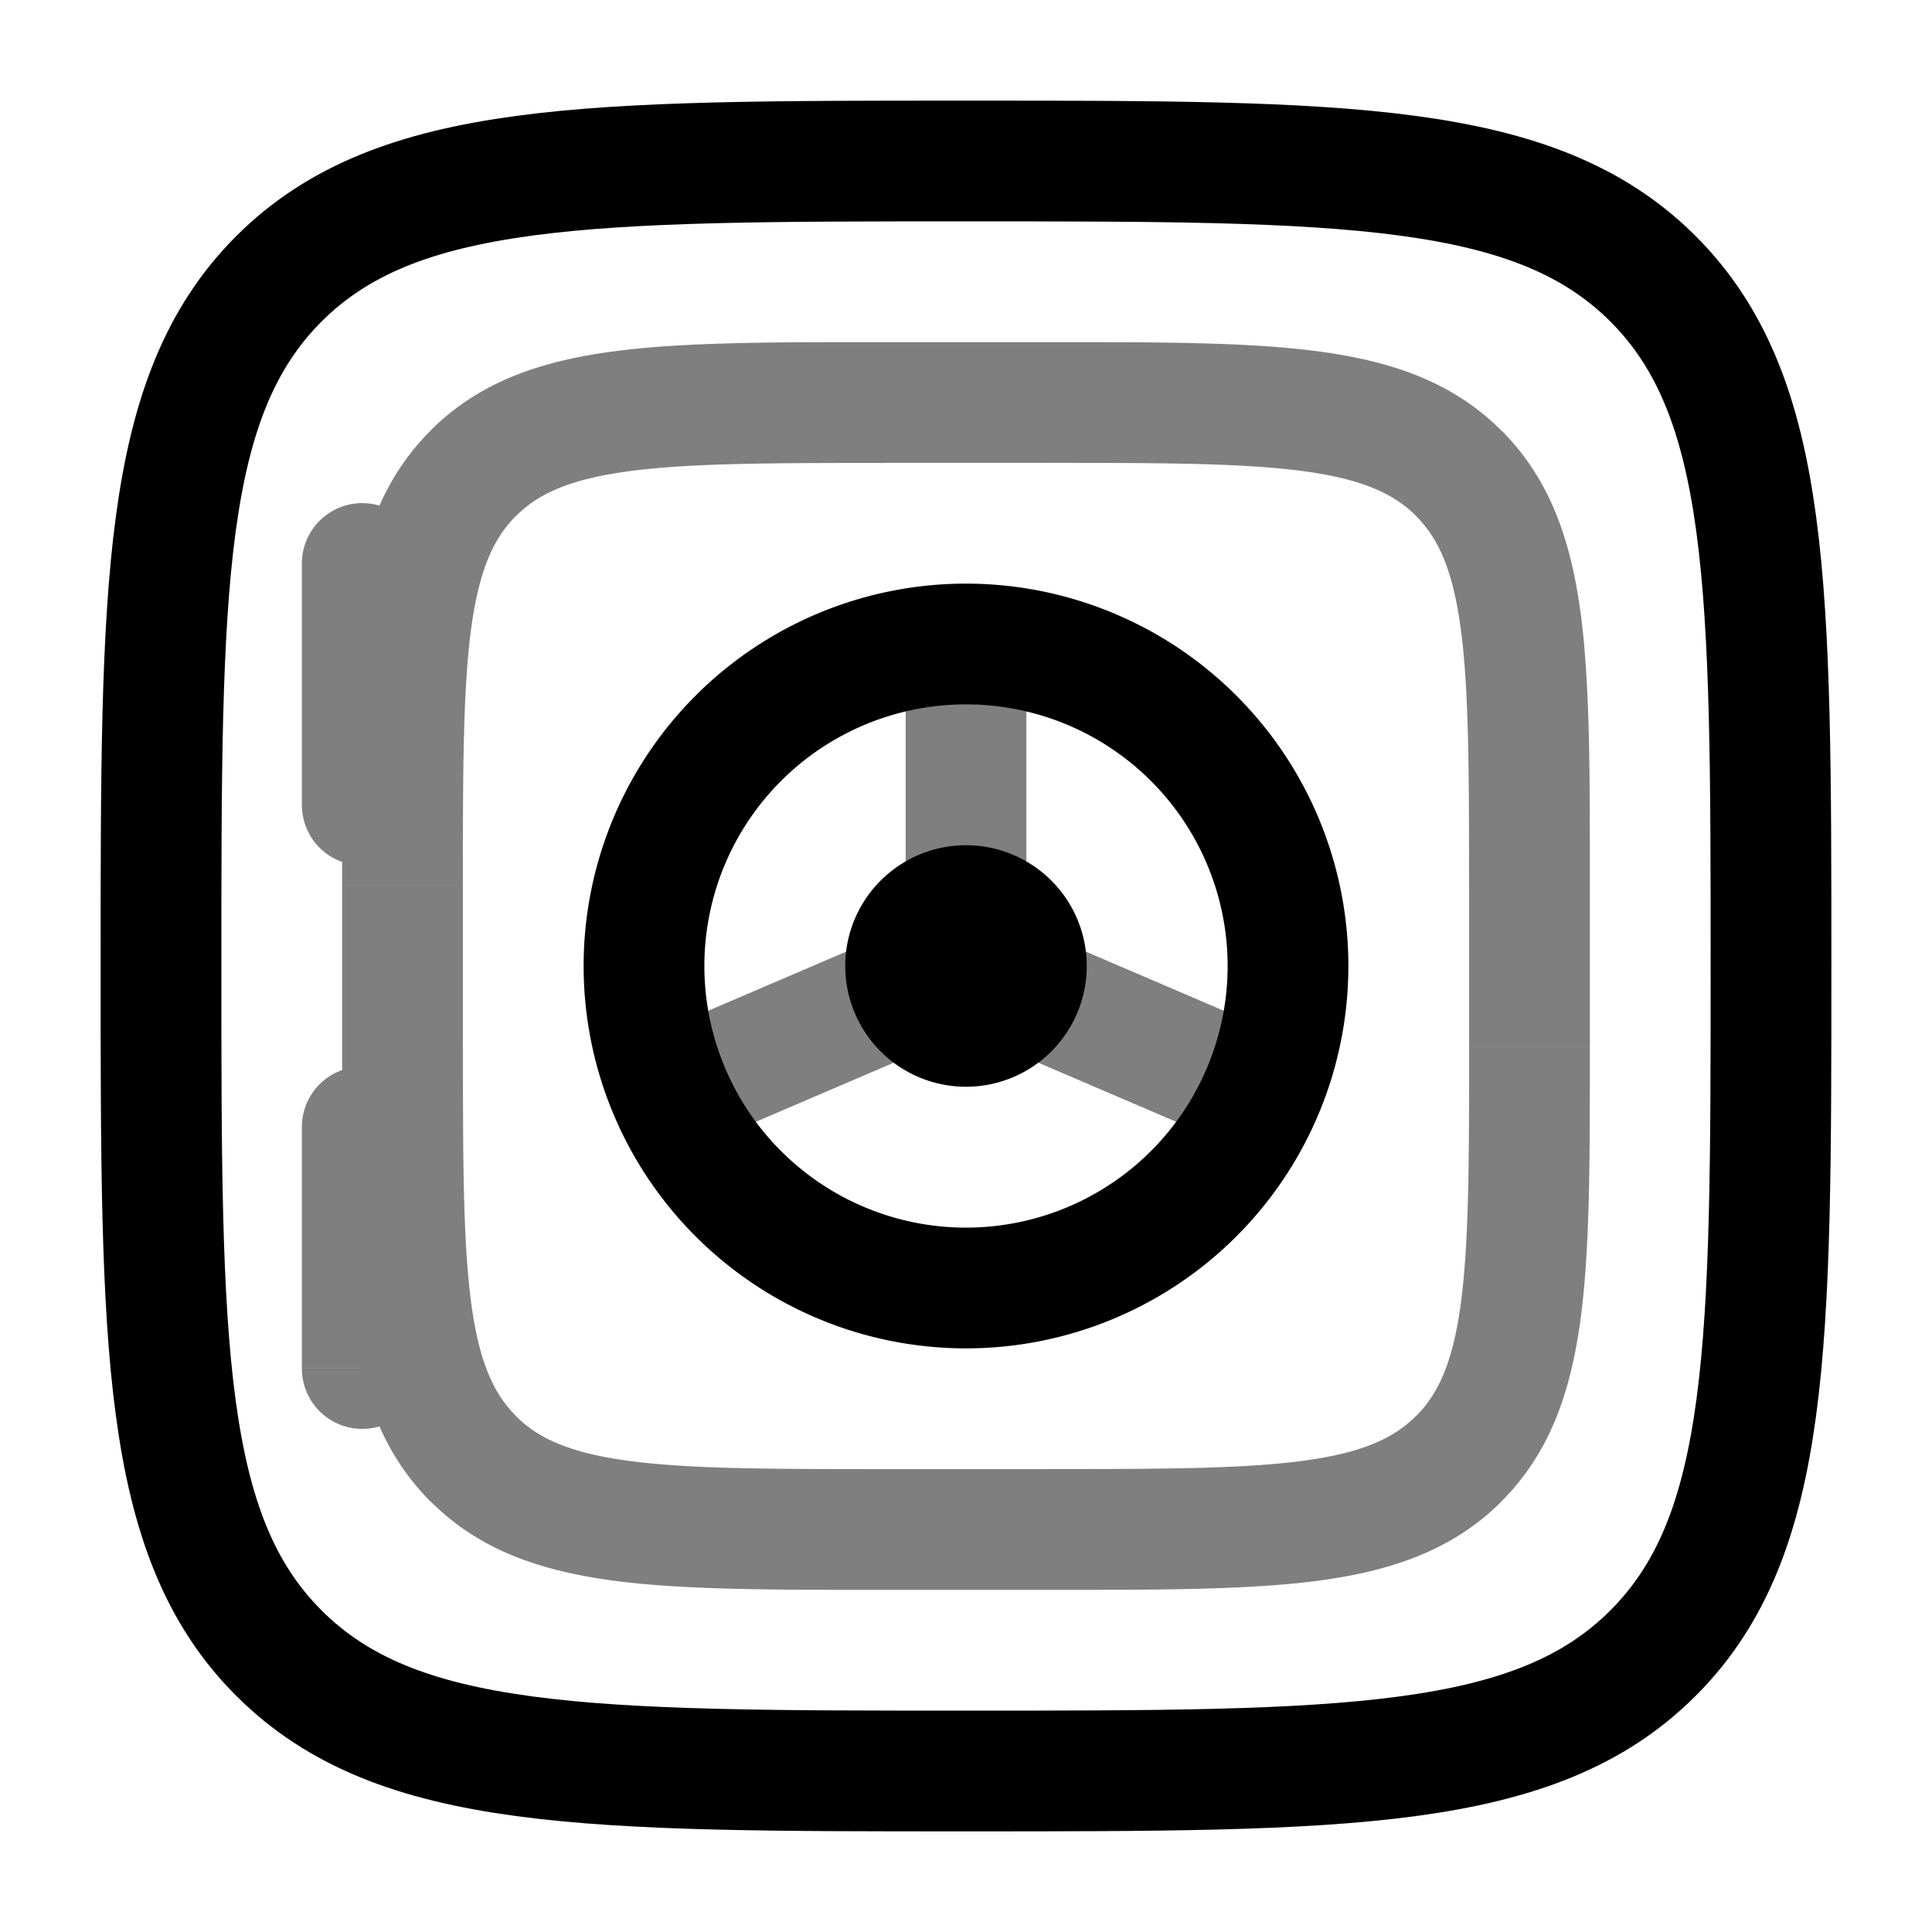 <svg viewBox="0 0 24 24"><g fill="none"><path stroke="currentColor" stroke-width="1.5" d="M2 12c0-4.714 0-7.071 1.464-8.536C4.93 2 7.286 2 12 2s7.071 0 8.535 1.464C22 4.93 22 7.286 22 12s0 7.071-1.465 8.535C19.072 22 16.714 22 12 22s-7.071 0-8.536-1.465C2 19.072 2 16.714 2 12Z"/><path fill="currentColor" d="M13.5 12a1.5 1.5 0 1 1-3 0a1.5 1.5 0 0 1 3 0"/><path fill="currentColor" d="M12.75 12V8h-1.5v4zm-1.045.69l3.5 1.5l.59-1.38l-3.5-1.5zm0-1.38l-3.5 1.5l.59 1.38l3.5-1.5z" opacity=".5"/><path fill="currentColor" d="M12 15.25A3.25 3.25 0 0 1 8.75 12h-1.5A4.75 4.75 0 0 0 12 16.75zM15.25 12A3.25 3.25 0 0 1 12 15.25v1.5A4.75 4.75 0 0 0 16.75 12zM12 8.75A3.25 3.25 0 0 1 15.25 12h1.5A4.75 4.75 0 0 0 12 7.25zm0-1.5A4.75 4.75 0 0 0 7.25 12h1.5A3.25 3.25 0 0 1 12 8.75z"/><path fill="currentColor" d="M5.25 7a.75.75 0 0 0-1.5 0zm-1.5 3a.75.75 0 0 0 1.5 0zm1.5 4a.75.75 0 0 0-1.5 0zm-1.5 3a.75.75 0 0 0 1.5 0zM11 5.75h2v-1.5h-2zM18.25 11v2h1.5v-2zM13 18.25h-2v1.5h2zM5.75 13v-2h-1.5v2zM11 18.25c-1.435 0-2.437-.002-3.192-.103c-.734-.099-1.122-.28-1.399-.556l-1.06 1.06c.601.603 1.36.861 2.26.983c.878.118 1.998.116 3.391.116zM4.25 13c0 1.393-.002 2.513.117 3.392c.12.9.38 1.658.981 2.26L6.41 17.59c-.277-.277-.457-.665-.556-1.4c-.101-.754-.103-1.756-.103-3.191zm14 0c0 1.435-.002 2.437-.103 3.192c-.099.734-.28 1.122-.556 1.399l1.06 1.06c.603-.601.861-1.36.983-2.26c.118-.878.116-1.998.116-3.391zM13 19.75c1.393 0 2.513.002 3.392-.116c.9-.122 1.658-.38 2.26-.982L17.59 17.59c-.277.277-.665.457-1.4.556c-.754.101-1.756.103-3.191.103zm0-14c1.435 0 2.437.002 3.192.103c.734.099 1.122.28 1.399.556l1.06-1.06c-.601-.603-1.36-.861-2.26-.982c-.878-.119-1.998-.117-3.391-.117zM19.75 11c0-1.393.002-2.513-.116-3.392c-.122-.9-.38-1.658-.982-2.26L17.59 6.41c.277.277.457.665.556 1.4c.101.754.103 1.756.103 3.191zM11 4.25c-1.393 0-2.513-.002-3.392.117c-.9.12-1.658.38-2.26.981L6.41 6.41c.277-.277.665-.457 1.4-.556c.754-.101 1.756-.103 3.191-.103zM5.75 11c0-1.435.002-2.437.103-3.192c.099-.734.28-1.122.556-1.399l-1.06-1.06c-.603.601-.861 1.36-.982 2.26c-.119.878-.117 1.998-.117 3.391zm-2-4v3h1.5V7zm0 7v3h1.5v-3z" opacity=".5"/></g></svg>
